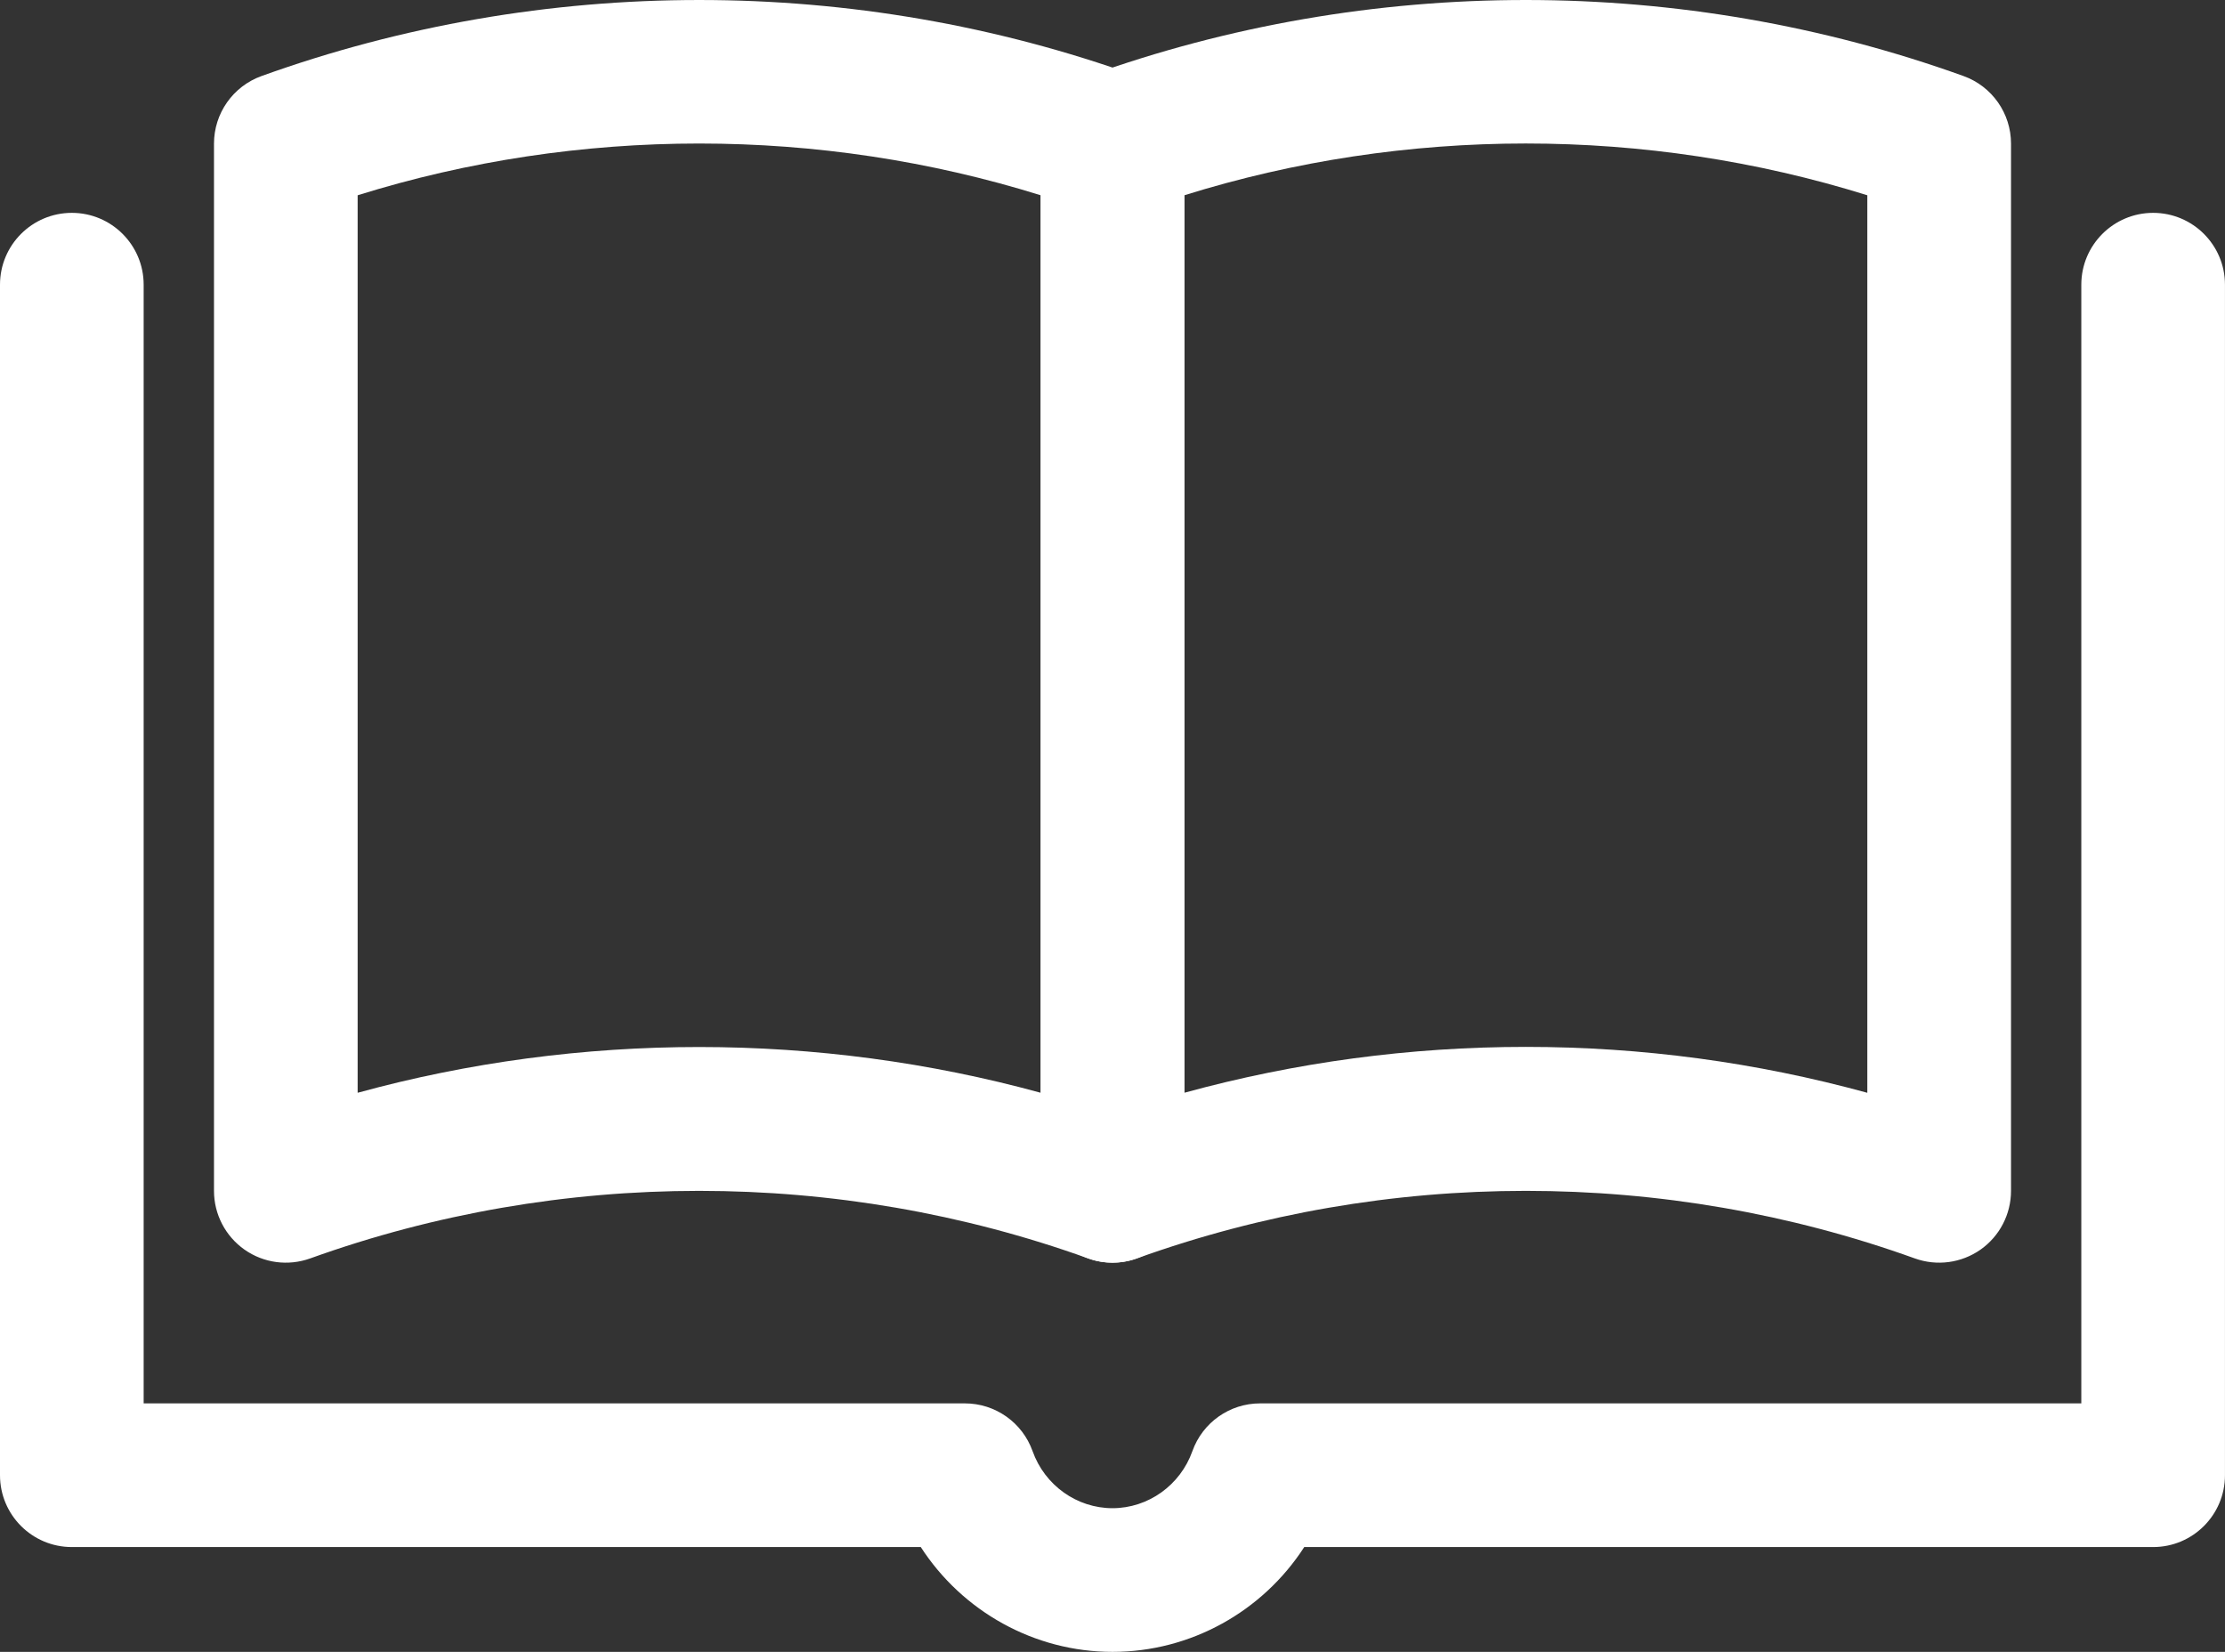 <?xml version="1.0" encoding="utf-8"?>
<!-- Generator: Adobe Illustrator 16.0.0, SVG Export Plug-In . SVG Version: 6.00 Build 0)  -->
<!DOCTYPE svg PUBLIC "-//W3C//DTD SVG 1.1//EN" "http://www.w3.org/Graphics/SVG/1.1/DTD/svg11.dtd">
<svg version="1.1" id="Layer_1" xmlns="http://www.w3.org/2000/svg" xmlns:xlink="http://www.w3.org/1999/xlink" x="0px" y="0px"
	 width="69.697px" height="51.739px" viewBox="0 0 69.697 51.739" enable-background="new 0 0 69.697 51.739" xml:space="preserve">
<rect x="0" y="0" width="69.697" height="51.739" fill="#333333" stroke="none"/>
<g>
	<g>
		<path fill="#FFFFFF" d="M34.849,39.549c-0.257,0-0.514-0.044-0.762-0.133c-7.839-2.822-16.532-2.822-24.372,0
			c-0.69,0.247-1.456,0.146-2.056-0.276c-0.599-0.422-0.956-1.107-0.956-1.841v-32.8c0-0.949,0.595-1.795,1.488-2.117
			c8.822-3.176,18.602-3.176,27.42,0c0.893,0.322,1.488,1.168,1.488,2.117v32.8c0,0.733-0.357,1.419-0.956,1.841
			C35.758,39.409,35.306,39.549,34.849,39.549z M11.203,6.116v28.111c6.964-1.911,14.433-1.91,21.396,0V6.116
			C25.67,3.955,18.132,3.955,11.203,6.116z"/>
		<path fill="#FFFFFF" d="M34.849,39.549c-0.457,0-0.91-0.14-1.294-0.409c-0.599-0.422-0.956-1.107-0.956-1.841v-32.8
			c0-0.949,0.595-1.795,1.488-2.117c8.819-3.176,18.599-3.176,27.42,0c0.893,0.322,1.487,1.168,1.487,2.117v32.8
			c0,0.733-0.356,1.419-0.955,1.841c-0.602,0.422-1.369,0.523-2.057,0.276c-7.84-2.822-16.532-2.822-24.371,0
			C35.363,39.505,35.105,39.549,34.849,39.549z M47.796,32.79c3.631,0,7.217,0.482,10.697,1.438V6.116
			c-6.93-2.162-14.467-2.162-21.395,0v28.111C40.58,33.272,44.166,32.79,47.796,32.79z"/>
	</g>
	<path fill="#FFFFFF" d="M34.849,51.739c-2.454,0-4.705-1.271-6.006-3.283H2.25c-1.243,0-2.25-1.008-2.25-2.25V8.917
		c0-1.242,1.007-2.25,2.25-2.25S4.5,7.675,4.5,8.917v35.039h25.725c0.952,0,1.801,0.6,2.12,1.496
		c0.38,1.068,1.386,1.787,2.503,1.787s2.124-0.719,2.503-1.787c0.319-0.896,1.168-1.496,2.12-1.496h25.725V8.917
		c0-1.242,1.008-2.25,2.25-2.25c1.243,0,2.25,1.008,2.25,2.25v37.289c0,1.242-1.007,2.25-2.25,2.25H40.855
		C39.554,50.469,37.303,51.739,34.849,51.739z"/>
</g>
</svg>
